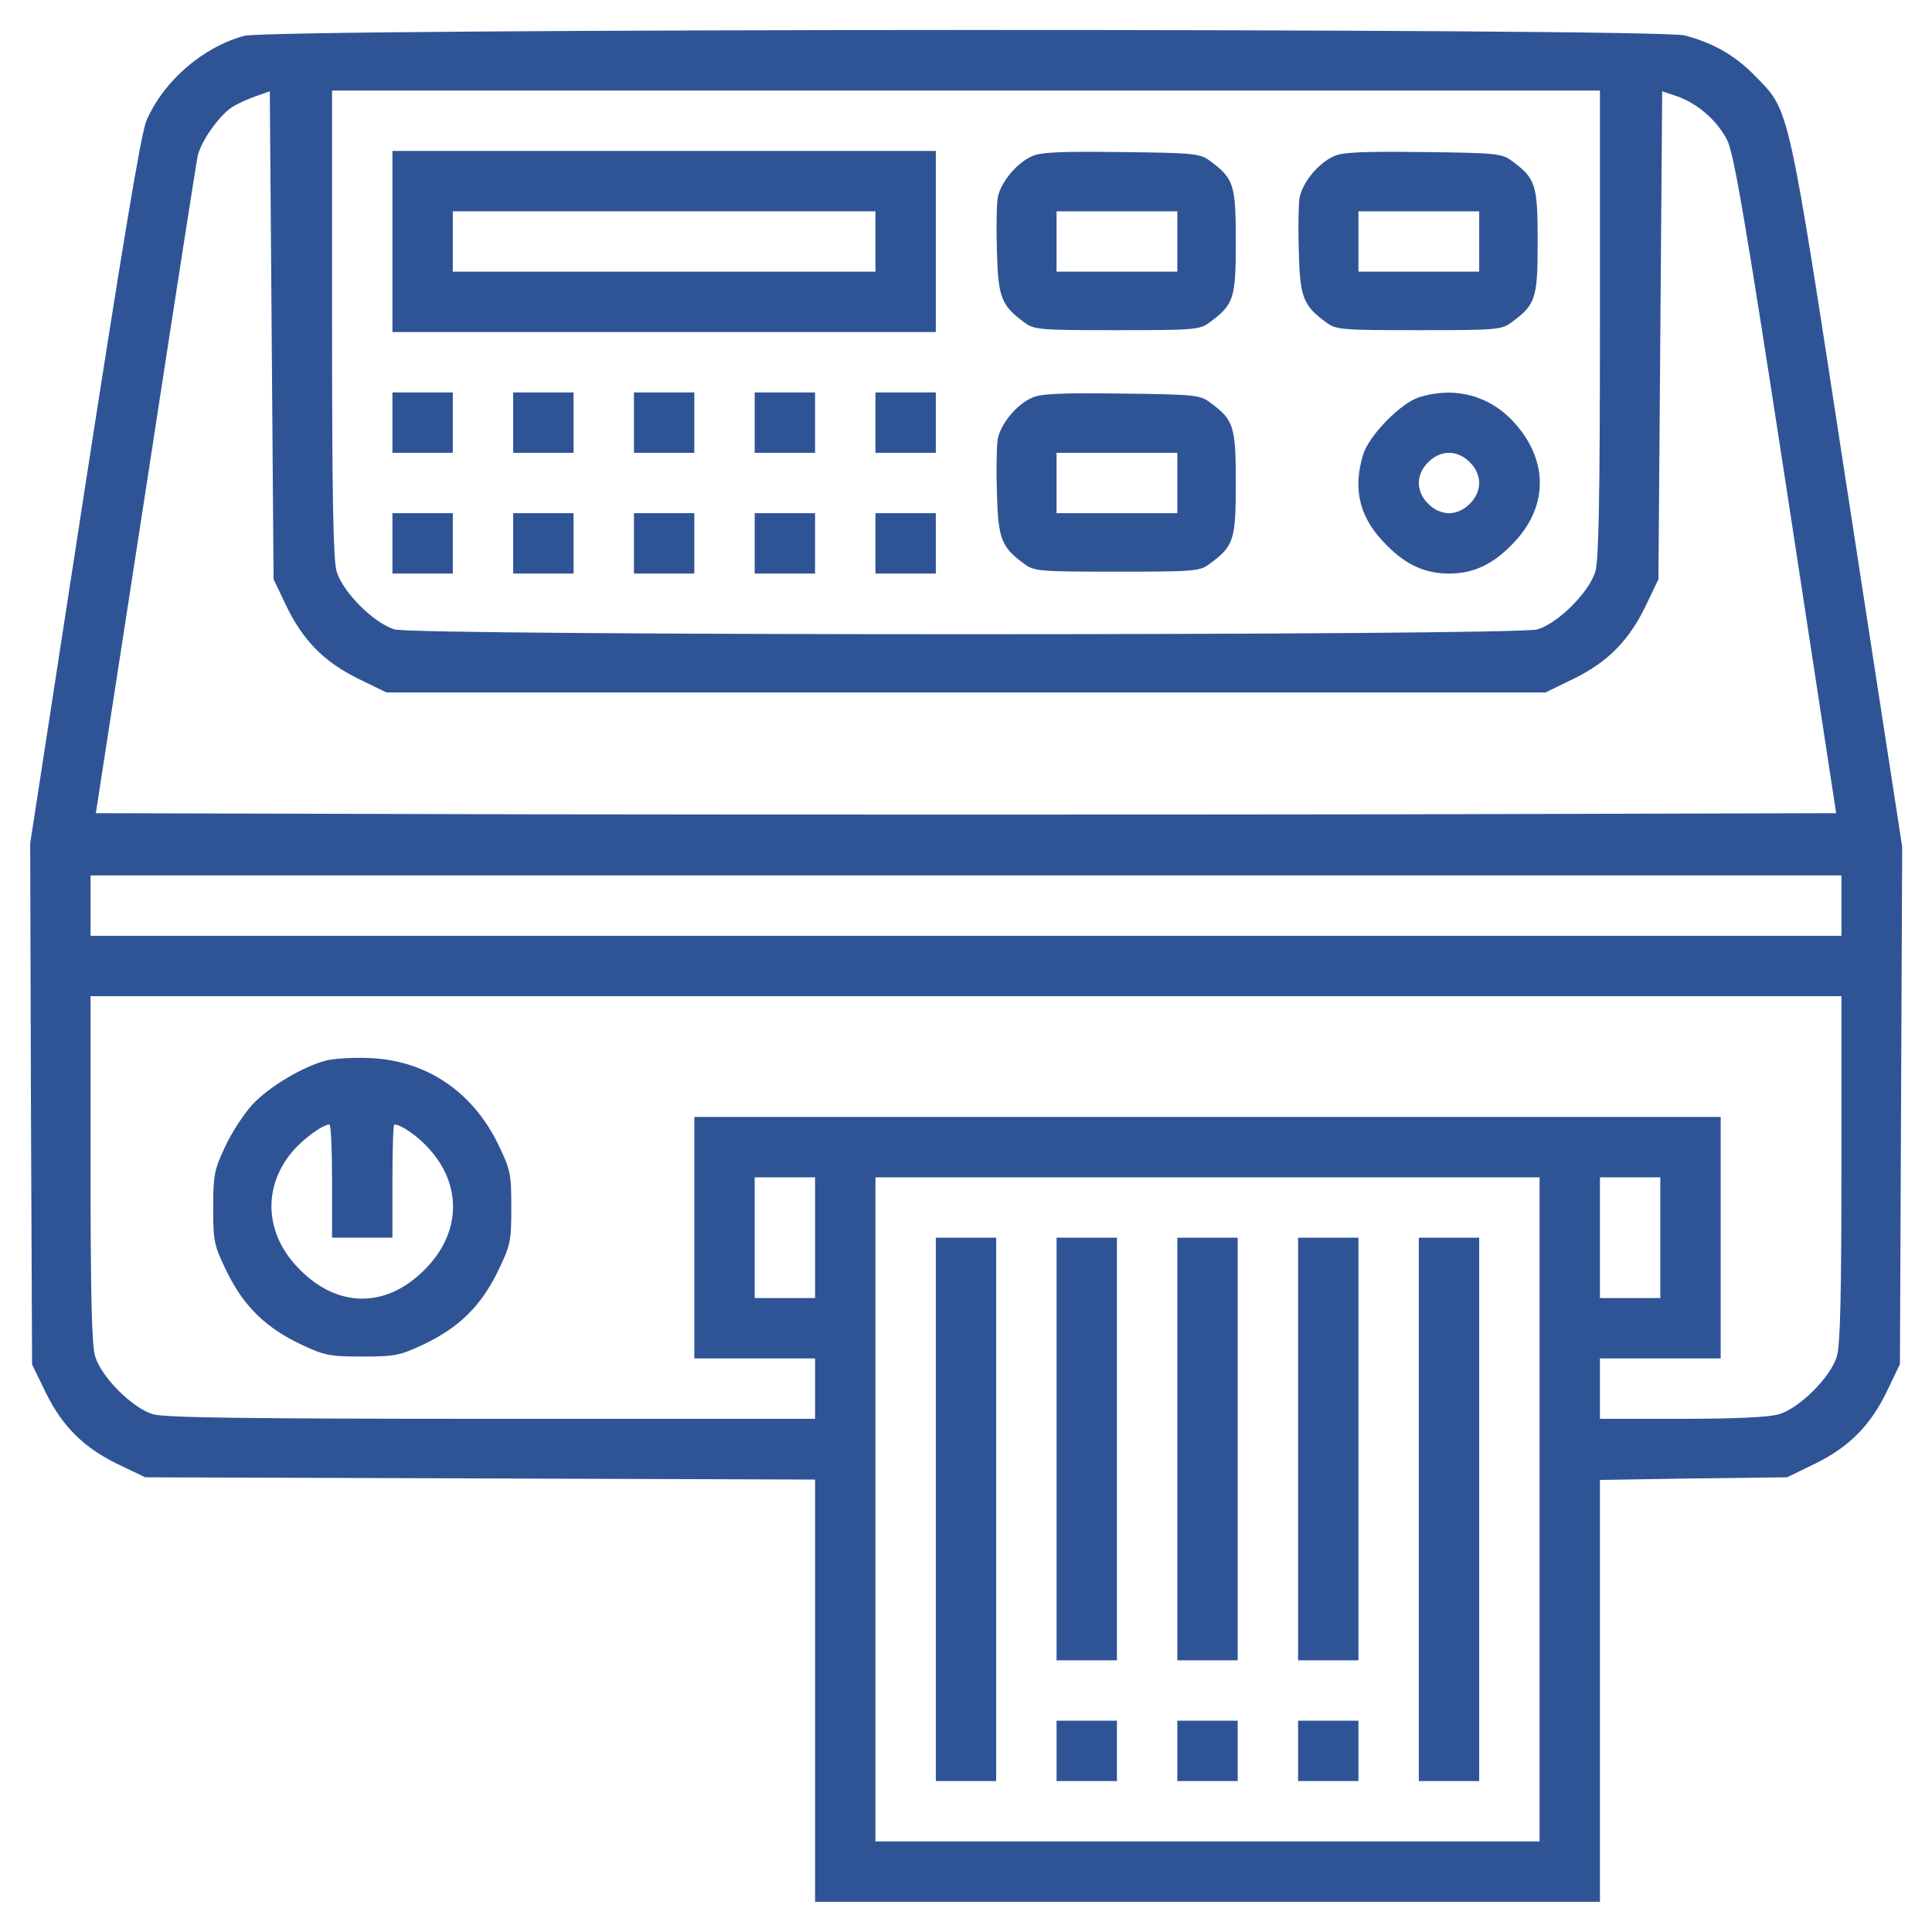 <svg version="1.0" xmlns="http://www.w3.org/2000/svg" width="512" height="512" preserveAspectRatio="xMidYMid meet" style=""><rect id="backgroundrect" width="100%" height="100%" x="0" y="0" fill="none" stroke="none"/>


<g class="currentLayer" style=""><title>Layer 1</title><g transform="translate(0, 512) scale(0.1, -0.1)" fill="#2f5496" stroke="none" id="svg_1" class="selected" fill-opacity="1">
<path d="M647 5025 c-110 -30 -214 -120 -259 -225 -14 -31 -65 -340 -164 -980 l-144 -935 2 -691 3 -690 37 -76 c45 -91 103 -147 196 -191 l67 -32 888 -3 887 -3 0 -559 0 -560 1040 0 1040 0 0 559 0 559 248 4 248 3 76 37 c91 45 147 103 191 196 l32 67 3 686 3 685 -145 941 c-160 1044 -152 1006 -245 1102 -53 54 -110 87 -186 107 -73 20 -3746 19 -3818 -1z m110 -1507 c44 -93 100 -151 191 -196 l76 -37 1536 0 1536 0 76 37 c91 45 147 103 191 196 l32 67 5 647 5 646 39 -13 c55 -19 107 -65 133 -116 18 -35 49 -217 156 -914 l133 -870 -1153 -3 c-634 -1 -1672 -1 -2306 0 l-1153 3 132 855 c72 470 134 869 138 887 9 39 56 106 91 129 14 9 42 22 63 29 l37 13 5 -646 5 -647 32 -67z m3483 746 c0 -455 -3 -627 -12 -658 -16 -55 -99 -138 -154 -154 -60 -17 -2968 -17 -3028 0 -55 16 -138 99 -154 154 -9 31 -12 203 -12 658 l0 616 1680 0 1680 0 0 -616z m640 -1544 l0 -80 -2320 0 -2320 0 0 80 0 80 2320 0 2320 0 0 -80z m0 -696 c0 -329 -3 -468 -12 -498 -16 -55 -99 -138 -154 -154 -27 -8 -117 -12 -258 -12 l-216 0 0 80 0 80 160 0 160 0 0 320 0 320 -1360 0 -1360 0 0 -320 0 -320 160 0 160 0 0 -80 0 -80 -856 0 c-643 0 -867 3 -898 12 -55 16 -138 99 -154 154 -9 30 -12 169 -12 498 l0 456 2320 0 2320 0 0 -456z m-2720 -184 l0 -160 -80 0 -80 0 0 160 0 160 80 0 80 0 0 -160z m1920 -720 l0 -880 -880 0 -880 0 0 880 0 880 880 0 880 0 0 -880z m320 720 l0 -160 -80 0 -80 0 0 160 0 160 80 0 80 0 0 -160z" id="svg_2" fill="#2f5496" fill-opacity="1"/>
<path d="M1040 4480 l0 -240 720 0 720 0 0 240 0 240 -720 0 -720 0 0 -240z m1280 0 l0 -80 -560 0 -560 0 0 80 0 80 560 0 560 0 0 -80z" id="svg_3" fill="#2f5496" fill-opacity="1"/>
<path d="M2735 4706 c-41 -18 -83 -69 -91 -110 -3 -19 -4 -84 -2 -144 3 -120 12 -142 72 -186 26 -20 41 -21 246 -21 205 0 220 1 246 21 64 47 69 63 69 214 0 151 -5 167 -69 214 -25 19 -43 21 -234 23 -157 2 -214 0 -237 -11z m385 -226 l0 -80 -160 0 -160 0 0 80 0 80 160 0 160 0 0 -80z" id="svg_4" fill="#2f5496" fill-opacity="1"/>
<path d="M3535 4706 c-41 -18 -83 -69 -91 -110 -3 -19 -4 -84 -2 -144 3 -120 12 -142 72 -186 26 -20 41 -21 246 -21 205 0 220 1 246 21 64 47 69 63 69 214 0 151 -5 167 -69 214 -25 19 -43 21 -234 23 -157 2 -214 0 -237 -11z m385 -226 l0 -80 -160 0 -160 0 0 80 0 80 160 0 160 0 0 -80z" id="svg_5" fill="#2f5496" fill-opacity="1"/>
<path d="M1040 4000 l0 -80 80 0 80 0 0 80 0 80 -80 0 -80 0 0 -80z" id="svg_6" fill="#2f5496" fill-opacity="1"/>
<path d="M1360 4000 l0 -80 80 0 80 0 0 80 0 80 -80 0 -80 0 0 -80z" id="svg_7" fill="#2f5496" fill-opacity="1"/>
<path d="M1680 4000 l0 -80 80 0 80 0 0 80 0 80 -80 0 -80 0 0 -80z" id="svg_8" fill="#2f5496" fill-opacity="1"/>
<path d="M2000 4000 l0 -80 80 0 80 0 0 80 0 80 -80 0 -80 0 0 -80z" id="svg_9" fill="#2f5496" fill-opacity="1"/>
<path d="M2320 4000 l0 -80 80 0 80 0 0 80 0 80 -80 0 -80 0 0 -80z" id="svg_10" fill="#2f5496" fill-opacity="1"/>
<path d="M2735 4066 c-41 -18 -83 -69 -91 -110 -3 -19 -4 -84 -2 -144 3 -120 12 -142 72 -186 26 -20 41 -21 246 -21 205 0 220 1 246 21 64 47 69 63 69 214 0 151 -5 167 -69 214 -25 19 -43 21 -234 23 -157 2 -214 0 -237 -11z m385 -226 l0 -80 -160 0 -160 0 0 80 0 80 160 0 160 0 0 -80z" id="svg_11" fill="#2f5496" fill-opacity="1"/>
<path d="M3760 4067 c-49 -16 -133 -102 -148 -153 -28 -94 -8 -169 63 -239 51 -52 102 -75 165 -75 63 0 114 23 165 75 98 97 101 222 8 325 -65 72 -158 97 -253 67z m135 -172 c16 -15 25 -36 25 -55 0 -19 -9 -40 -25 -55 -15 -16 -36 -25 -55 -25 -19 0 -40 9 -55 25 -16 15 -25 36 -25 55 0 19 9 40 25 55 15 16 36 25 55 25 19 0 40 -9 55 -25z" id="svg_12" fill="#2f5496" fill-opacity="1"/>
<path d="M1040 3680 l0 -80 80 0 80 0 0 80 0 80 -80 0 -80 0 0 -80z" id="svg_13" fill="#2f5496" fill-opacity="1"/>
<path d="M1360 3680 l0 -80 80 0 80 0 0 80 0 80 -80 0 -80 0 0 -80z" id="svg_14" fill="#2f5496" fill-opacity="1"/>
<path d="M1680 3680 l0 -80 80 0 80 0 0 80 0 80 -80 0 -80 0 0 -80z" id="svg_15" fill="#2f5496" fill-opacity="1"/>
<path d="M2000 3680 l0 -80 80 0 80 0 0 80 0 80 -80 0 -80 0 0 -80z" id="svg_16" fill="#2f5496" fill-opacity="1"/>
<path d="M2320 3680 l0 -80 80 0 80 0 0 80 0 80 -80 0 -80 0 0 -80z" id="svg_17" fill="#2f5496" fill-opacity="1"/>
<path d="M866 2310 c-63 -16 -153 -70 -197 -117 -22 -24 -55 -74 -72 -111 -29 -61 -32 -76 -32 -163 0 -90 2 -99 37 -171 45 -91 103 -147 196 -191 61 -29 76 -32 162 -32 86 0 101 3 162 32 93 44 151 100 196 191 35 72 37 81 37 172 0 91 -2 100 -37 172 -68 136 -188 217 -336 224 -42 2 -94 -1 -116 -6z m14 -320 l0 -150 80 0 80 0 0 150 c0 83 2 150 5 150 19 0 68 -35 97 -70 84 -97 77 -222 -17 -315 -101 -102 -229 -102 -330 0 -92 91 -101 215 -22 311 28 34 82 74 100 74 4 0 7 -67 7 -150z" id="svg_18" fill="#2f5496" fill-opacity="1"/>
<path d="M2480 1120 l0 -720 80 0 80 0 0 720 0 720 -80 0 -80 0 0 -720z" id="svg_19" fill="#2f5496" fill-opacity="1"/>
<path d="M2800 1280 l0 -560 80 0 80 0 0 560 0 560 -80 0 -80 0 0 -560z" id="svg_20" fill="#2f5496" fill-opacity="1"/>
<path d="M3120 1280 l0 -560 80 0 80 0 0 560 0 560 -80 0 -80 0 0 -560z" id="svg_21" fill="#2f5496" fill-opacity="1"/>
<path d="M3440 1280 l0 -560 80 0 80 0 0 560 0 560 -80 0 -80 0 0 -560z" id="svg_22" fill="#2f5496" fill-opacity="1"/>
<path d="M3760 1120 l0 -720 80 0 80 0 0 720 0 720 -80 0 -80 0 0 -720z" id="svg_23" fill="#2f5496" fill-opacity="1"/>
<path d="M2800 480 l0 -80 80 0 80 0 0 80 0 80 -80 0 -80 0 0 -80z" id="svg_24" fill="#2f5496" fill-opacity="1"/>
<path d="M3120 480 l0 -80 80 0 80 0 0 80 0 80 -80 0 -80 0 0 -80z" id="svg_25" fill="#2f5496" fill-opacity="1"/>
<path d="M3440 480 l0 -80 80 0 80 0 0 80 0 80 -80 0 -80 0 0 -80z" id="svg_26" fill="#2f5496" fill-opacity="1"/>
</g></g></svg>